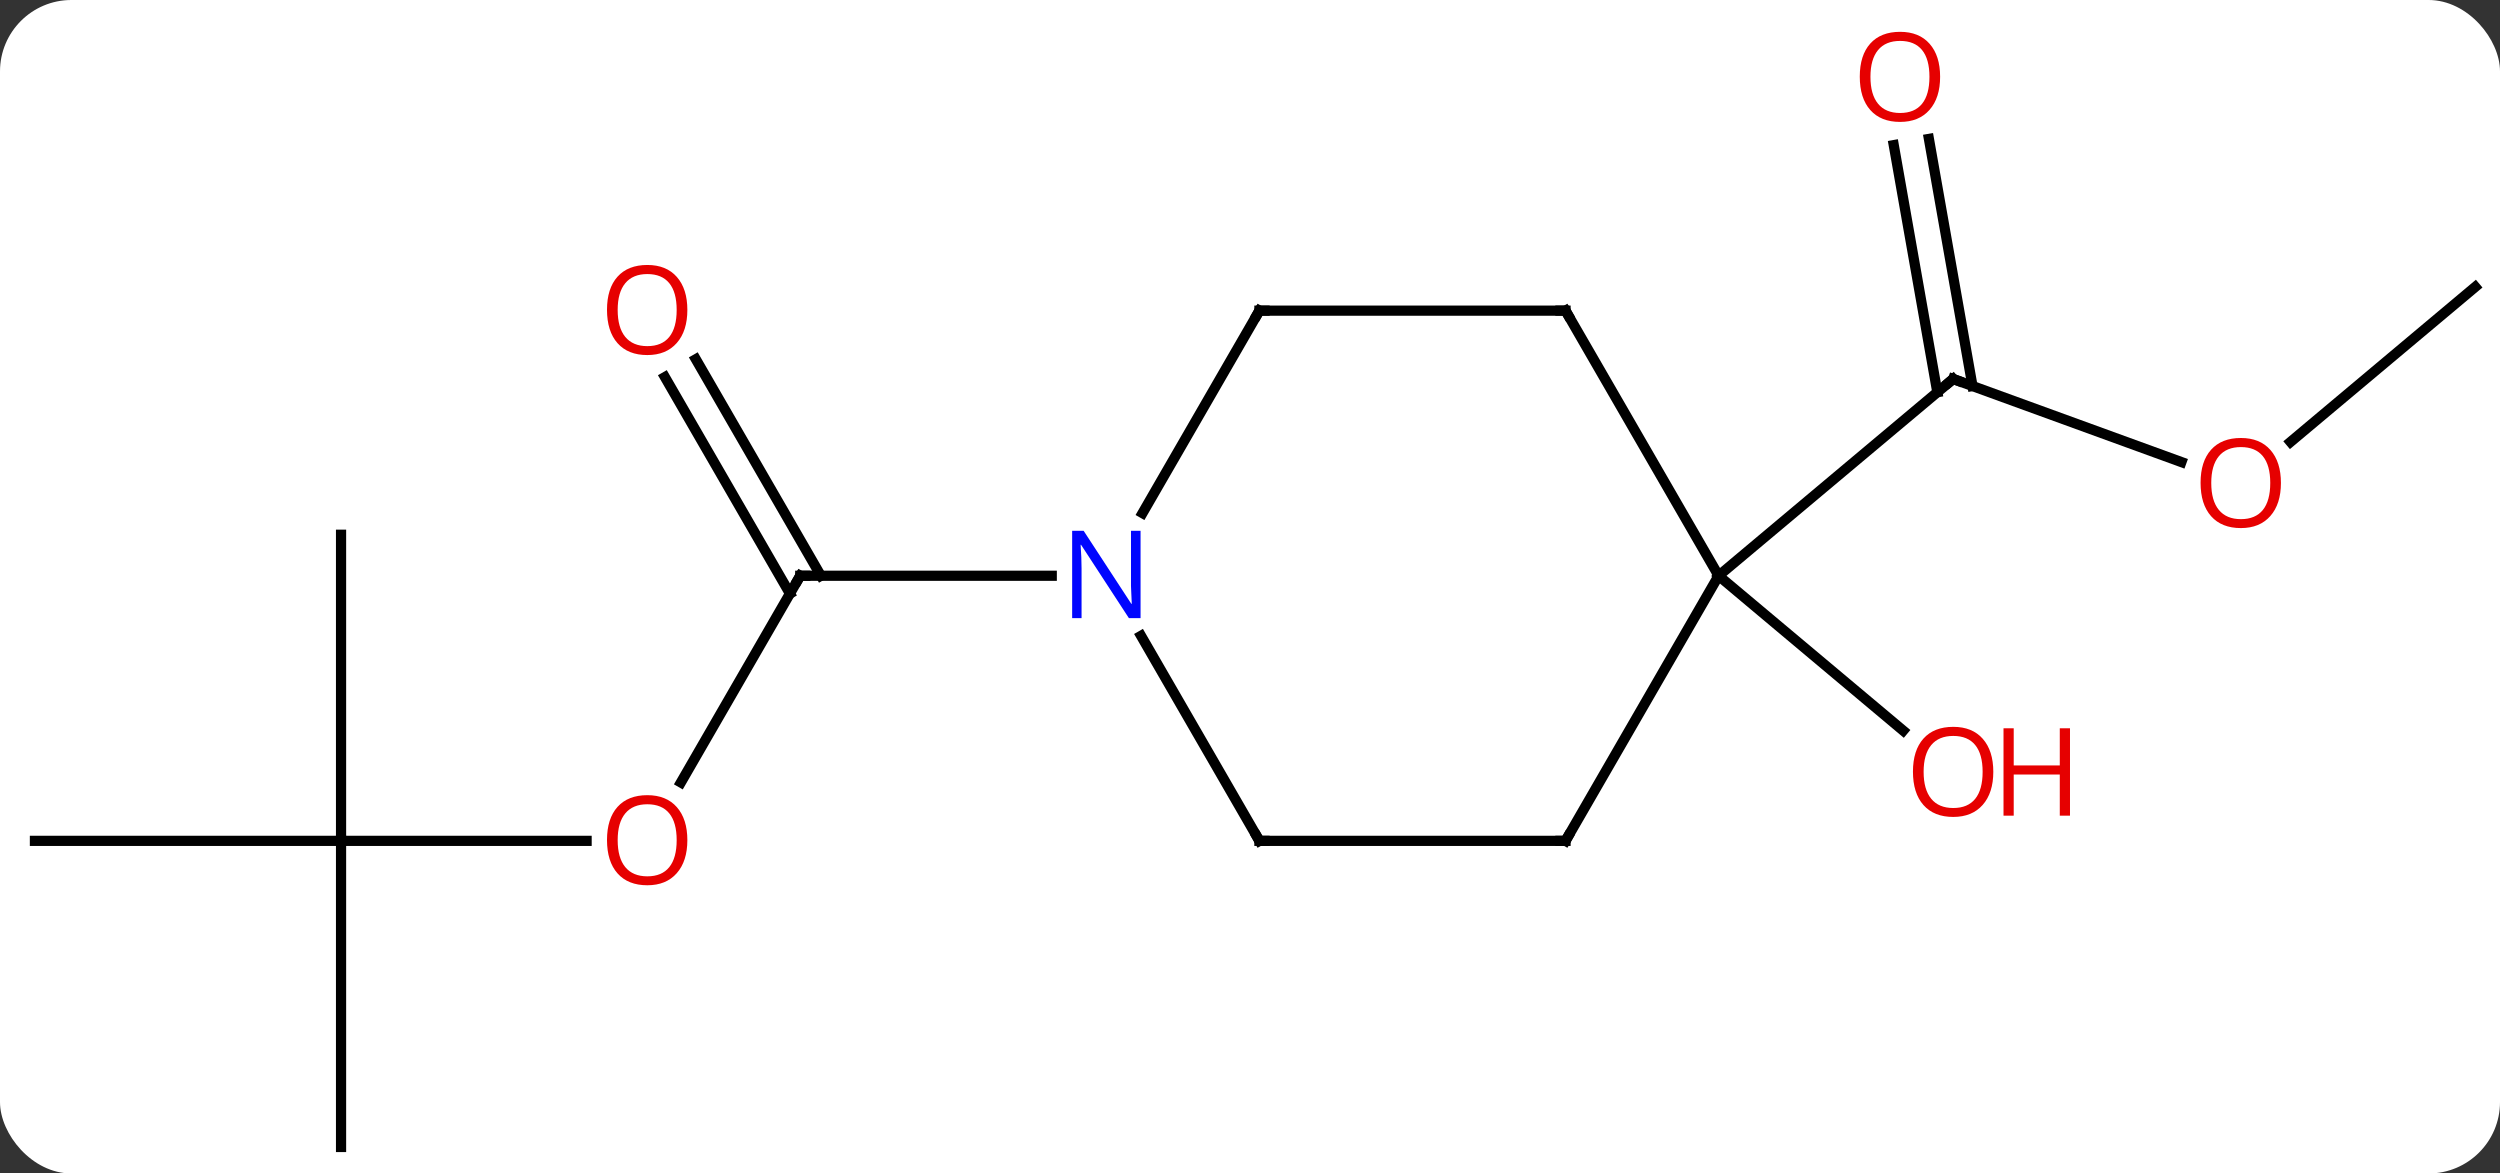 <svg width="245" viewBox="0 0 245 115" style="fill-opacity:1; color-rendering:auto; color-interpolation:auto; text-rendering:auto; stroke:black; stroke-linecap:square; stroke-miterlimit:10; shape-rendering:auto; stroke-opacity:1; fill:black; stroke-dasharray:none; font-weight:normal; stroke-width:1; font-family:'Open Sans'; font-style:normal; stroke-linejoin:miter; font-size:12; stroke-dashoffset:0; image-rendering:auto;" height="115" class="cas-substance-image" xmlns:xlink="http://www.w3.org/1999/xlink" xmlns="http://www.w3.org/2000/svg"><rect x="0" y="0" width="245" height="115" fill="#333333" stroke="none"/><svg class="cas-substance-single-component"><rect y="0" x="0" width="245" stroke="none" ry="7" rx="7" height="115" fill="white" class="cas-substance-group"/><svg y="0" x="0" width="245" viewBox="0 0 245 115" style="fill:black;" height="115" class="cas-substance-single-component-image"><svg><g><g transform="translate(123,60)" style="text-rendering:geometricPrecision; color-rendering:optimizeQuality; color-interpolation:linearRGB; stroke-linecap:butt; image-rendering:optimizeQuality;"><line y2="-14.717" y1="-22.86" x2="90.777" x1="68.406" style="fill:none;"/><line y2="-46.387" y1="-22.169" x2="66.033" x1="70.305" style="fill:none;"/><line y2="-45.779" y1="-21.561" x2="62.587" x1="66.858" style="fill:none;"/><line y2="-3.576" y1="-22.86" x2="45.423" x1="68.406" style="fill:none;"/><line y2="-31.884" y1="-16.692" x2="119.577" x1="101.471" style="fill:none;"/><line y2="-3.576" y1="11.602" x2="45.423" x1="63.512" style="fill:none;"/><line y2="16.682" y1="-3.576" x2="-56.273" x1="-44.577" style="fill:none;"/><line y2="-24.795" y1="-3.576" x2="-54.808" x1="-42.556" style="fill:none;"/><line y2="-23.045" y1="-1.826" x2="-57.839" x1="-45.587" style="fill:none;"/><line y2="-3.576" y1="-3.576" x2="-19.929" x1="-44.577" style="fill:none;"/><line y2="22.404" y1="22.404" x2="-89.577" x1="-65.514" style="fill:none;"/><line y2="52.404" y1="22.404" x2="-89.577" x1="-89.577" style="fill:none;"/><line y2="22.404" y1="22.404" x2="-119.577" x1="-89.577" style="fill:none;"/><line y2="-7.596" y1="22.404" x2="-89.577" x1="-89.577" style="fill:none;"/><line y2="-29.556" y1="-3.576" x2="30.423" x1="45.423" style="fill:none;"/><line y2="22.404" y1="-3.576" x2="30.423" x1="45.423" style="fill:none;"/><line y2="-29.556" y1="-29.556" x2="0.423" x1="30.423" style="fill:none;"/><line y2="22.404" y1="22.404" x2="0.423" x1="30.423" style="fill:none;"/><line y2="-9.714" y1="-29.556" x2="-11.033" x1="0.423" style="fill:none;"/><line y2="2.312" y1="22.404" x2="-11.177" x1="0.423" style="fill:none;"/><path style="fill:none; stroke-miterlimit:5;" d="M68.876 -22.689 L68.406 -22.86 L68.023 -22.539"/></g><g transform="translate(123,60)" style="stroke-linecap:butt; fill:rgb(230,0,0); text-rendering:geometricPrecision; color-rendering:optimizeQuality; image-rendering:optimizeQuality; font-family:'Open Sans'; stroke:rgb(230,0,0); color-interpolation:linearRGB; stroke-miterlimit:5;"><path style="stroke:none;" d="M100.531 -12.67 Q100.531 -10.608 99.492 -9.428 Q98.453 -8.248 96.61 -8.248 Q94.719 -8.248 93.688 -9.412 Q92.656 -10.577 92.656 -12.686 Q92.656 -14.78 93.688 -15.928 Q94.719 -17.077 96.61 -17.077 Q98.469 -17.077 99.5 -15.905 Q100.531 -14.733 100.531 -12.67 ZM93.703 -12.67 Q93.703 -10.936 94.446 -10.03 Q95.188 -9.123 96.61 -9.123 Q98.031 -9.123 98.758 -10.022 Q99.485 -10.92 99.485 -12.67 Q99.485 -14.405 98.758 -15.295 Q98.031 -16.186 96.61 -16.186 Q95.188 -16.186 94.446 -15.287 Q93.703 -14.389 93.703 -12.67 Z"/><path style="stroke:none;" d="M67.132 -52.474 Q67.132 -50.412 66.093 -49.232 Q65.054 -48.052 63.211 -48.052 Q61.32 -48.052 60.289 -49.217 Q59.258 -50.381 59.258 -52.49 Q59.258 -54.584 60.289 -55.732 Q61.32 -56.881 63.211 -56.881 Q65.07 -56.881 66.101 -55.709 Q67.132 -54.537 67.132 -52.474 ZM60.304 -52.474 Q60.304 -50.74 61.047 -49.834 Q61.789 -48.927 63.211 -48.927 Q64.632 -48.927 65.359 -49.826 Q66.086 -50.724 66.086 -52.474 Q66.086 -54.209 65.359 -55.099 Q64.632 -55.99 63.211 -55.99 Q61.789 -55.99 61.047 -55.092 Q60.304 -54.193 60.304 -52.474 Z"/><path style="stroke:none;" d="M72.344 15.638 Q72.344 17.7 71.304 18.88 Q70.265 20.06 68.422 20.06 Q66.531 20.06 65.5 18.895 Q64.469 17.731 64.469 15.622 Q64.469 13.528 65.5 12.38 Q66.531 11.231 68.422 11.231 Q70.281 11.231 71.312 12.403 Q72.344 13.575 72.344 15.638 ZM65.515 15.638 Q65.515 17.372 66.258 18.278 Q67 19.185 68.422 19.185 Q69.844 19.185 70.57 18.286 Q71.297 17.388 71.297 15.638 Q71.297 13.903 70.57 13.013 Q69.844 12.122 68.422 12.122 Q67 12.122 66.258 13.021 Q65.515 13.919 65.515 15.638 Z"/><path style="stroke:none;" d="M79.859 19.935 L78.859 19.935 L78.859 15.903 L74.344 15.903 L74.344 19.935 L73.344 19.935 L73.344 11.372 L74.344 11.372 L74.344 15.013 L78.859 15.013 L78.859 11.372 L79.859 11.372 L79.859 19.935 Z"/><path style="fill:none; stroke:black;" d="M-44.827 -3.143 L-44.577 -3.576 L-44.077 -3.576"/><path style="stroke:none;" d="M-55.639 22.334 Q-55.639 24.396 -56.679 25.576 Q-57.718 26.756 -59.561 26.756 Q-61.452 26.756 -62.483 25.591 Q-63.514 24.427 -63.514 22.318 Q-63.514 20.224 -62.483 19.076 Q-61.452 17.927 -59.561 17.927 Q-57.702 17.927 -56.671 19.099 Q-55.639 20.271 -55.639 22.334 ZM-62.468 22.334 Q-62.468 24.068 -61.725 24.974 Q-60.983 25.881 -59.561 25.881 Q-58.139 25.881 -57.413 24.982 Q-56.686 24.084 -56.686 22.334 Q-56.686 20.599 -57.413 19.709 Q-58.139 18.818 -59.561 18.818 Q-60.983 18.818 -61.725 19.716 Q-62.468 20.615 -62.468 22.334 Z"/><path style="stroke:none;" d="M-55.639 -29.626 Q-55.639 -27.564 -56.679 -26.384 Q-57.718 -25.204 -59.561 -25.204 Q-61.452 -25.204 -62.483 -26.369 Q-63.514 -27.533 -63.514 -29.642 Q-63.514 -31.736 -62.483 -32.884 Q-61.452 -34.033 -59.561 -34.033 Q-57.702 -34.033 -56.671 -32.861 Q-55.639 -31.689 -55.639 -29.626 ZM-62.468 -29.626 Q-62.468 -27.892 -61.725 -26.986 Q-60.983 -26.079 -59.561 -26.079 Q-58.139 -26.079 -57.413 -26.978 Q-56.686 -27.876 -56.686 -29.626 Q-56.686 -31.361 -57.413 -32.251 Q-58.139 -33.142 -59.561 -33.142 Q-60.983 -33.142 -61.725 -32.243 Q-62.468 -31.345 -62.468 -29.626 Z"/><path style="fill:none; stroke:black;" d="M30.673 -29.123 L30.423 -29.556 L29.923 -29.556"/><path style="fill:none; stroke:black;" d="M30.673 21.971 L30.423 22.404 L29.923 22.404"/><path style="fill:none; stroke:black;" d="M0.923 -29.556 L0.423 -29.556 L0.173 -29.123"/><path style="fill:none; stroke:black;" d="M0.923 22.404 L0.423 22.404 L0.173 21.971"/><path style="fill:rgb(0,5,255); stroke:none;" d="M-11.225 0.58 L-12.366 0.58 L-17.054 -6.607 L-17.1 -6.607 Q-17.007 -5.342 -17.007 -4.295 L-17.007 0.58 L-17.929 0.58 L-17.929 -7.982 L-16.804 -7.982 L-12.132 -0.826 L-12.085 -0.826 Q-12.085 -0.982 -12.132 -1.842 Q-12.179 -2.701 -12.163 -3.076 L-12.163 -7.982 L-11.225 -7.982 L-11.225 0.58 Z"/></g></g></svg></svg></svg></svg>